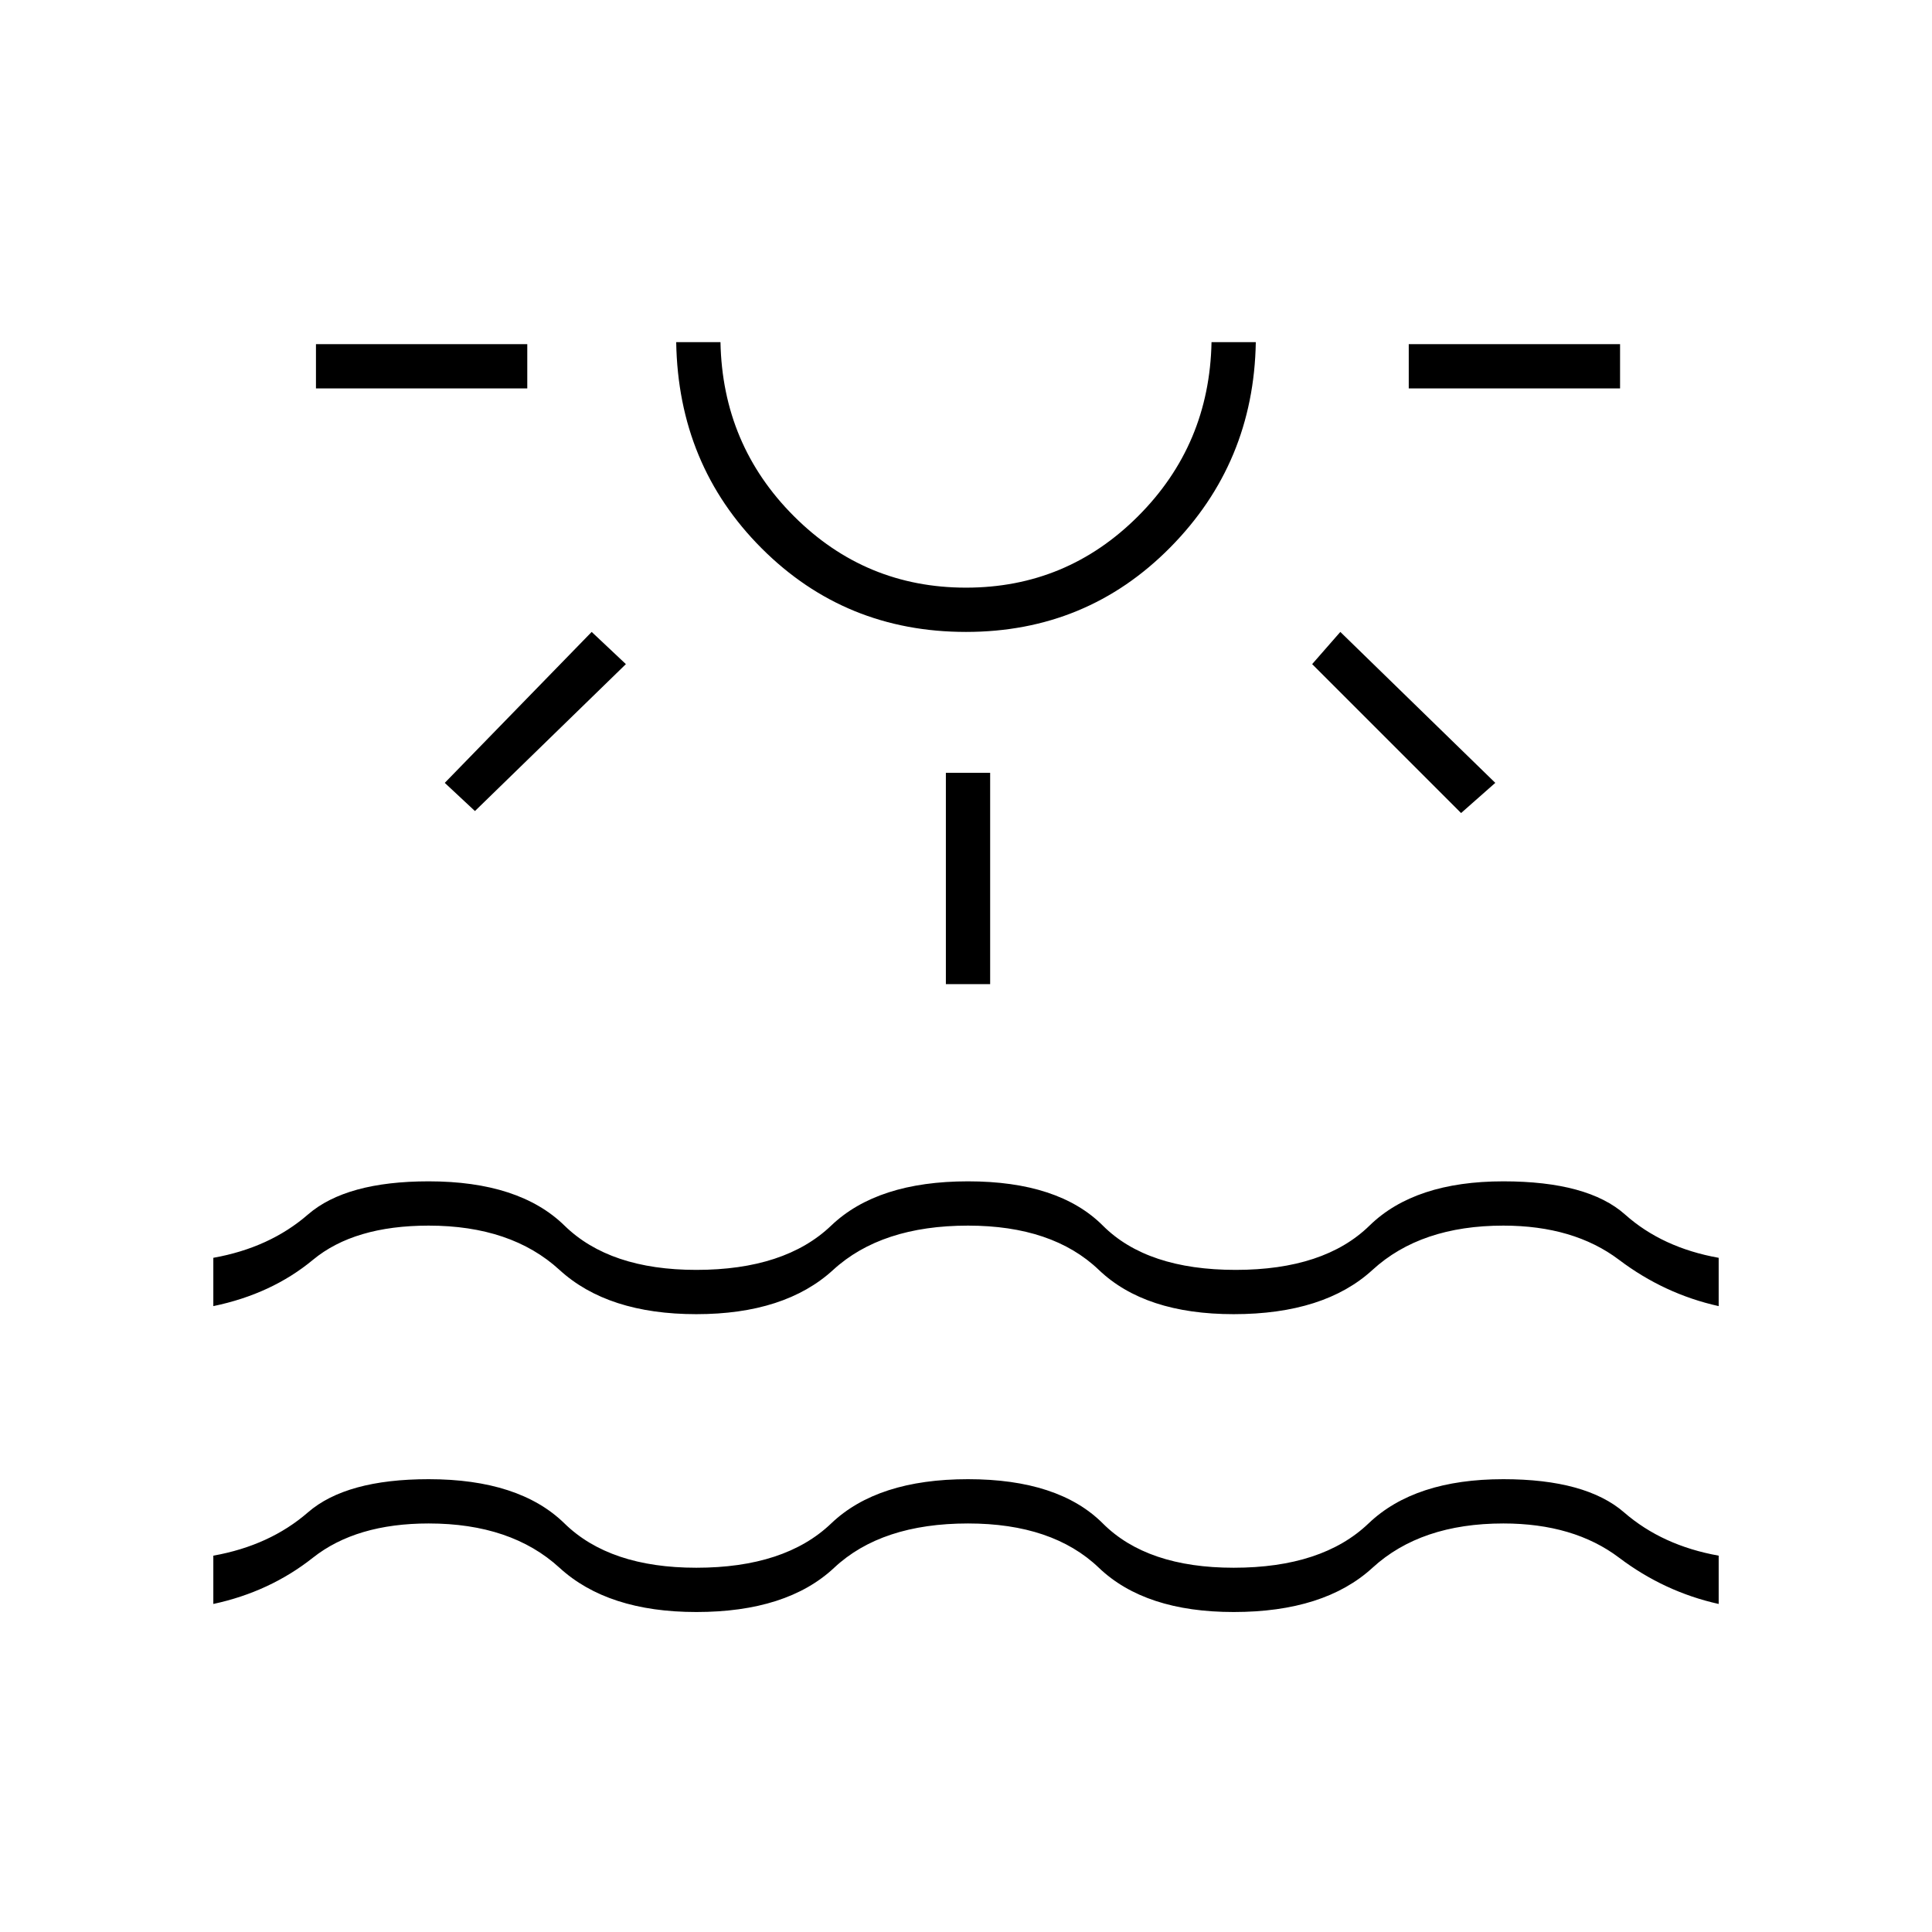<svg xmlns="http://www.w3.org/2000/svg" height="48" width="48"><path d="M7.85 9.65v-1.1h5.25v1.1Zm3.95 10.5-.75-.7 3.65-3.75.85.8ZM24 15.7q-3 0-5.075-2.075T16.8 8.5h1.1q.05 2.55 1.825 4.325Q21.5 14.6 24 14.6q2.5 0 4.275-1.775Q30.05 11.05 30.1 8.5h1.1q-.05 3-2.125 5.1Q27 15.7 24 15.7Zm0-7.2Zm-.5 15.95V19.2h1.1v5.25Zm12.8-4.25-3.7-3.7.7-.8 3.85 3.75ZM35 9.65v-1.1h5.25v1.1ZM5.3 39.85v-1.2q1.4-.25 2.35-1.075.95-.825 3-.825 2.25 0 3.375 1.1t3.275 1.1q2.2 0 3.35-1.1t3.4-1.1q2.25 0 3.35 1.1t3.25 1.1q2.2 0 3.35-1.1t3.35-1.1q2.05 0 3 .825.95.825 2.35 1.075v1.2q-1.35-.3-2.475-1.15-1.125-.85-2.875-.85-2.05 0-3.25 1.1-1.2 1.1-3.45 1.1-2.2 0-3.35-1.1t-3.25-1.1q-2.15 0-3.325 1.1-1.175 1.1-3.425 1.1-2.2 0-3.4-1.1-1.2-1.1-3.25-1.1-1.8 0-2.875.85T5.3 39.85Zm0-7.4v-1.2q1.4-.25 2.35-1.075.95-.825 3-.825 2.25 0 3.375 1.1t3.275 1.1q2.2 0 3.35-1.1t3.4-1.1q2.25 0 3.35 1.1t3.3 1.1q2.2 0 3.325-1.1t3.325-1.1q2.1 0 3.025.825Q41.3 31 42.7 31.25v1.2q-1.35-.3-2.475-1.15-1.125-.85-2.875-.85-2.05 0-3.25 1.1-1.2 1.1-3.45 1.1-2.2 0-3.35-1.1t-3.25-1.1q-2.15 0-3.35 1.1-1.2 1.1-3.4 1.1t-3.4-1.1q-1.2-1.1-3.25-1.1-1.85 0-2.875.85T5.3 32.45Z"/></svg>